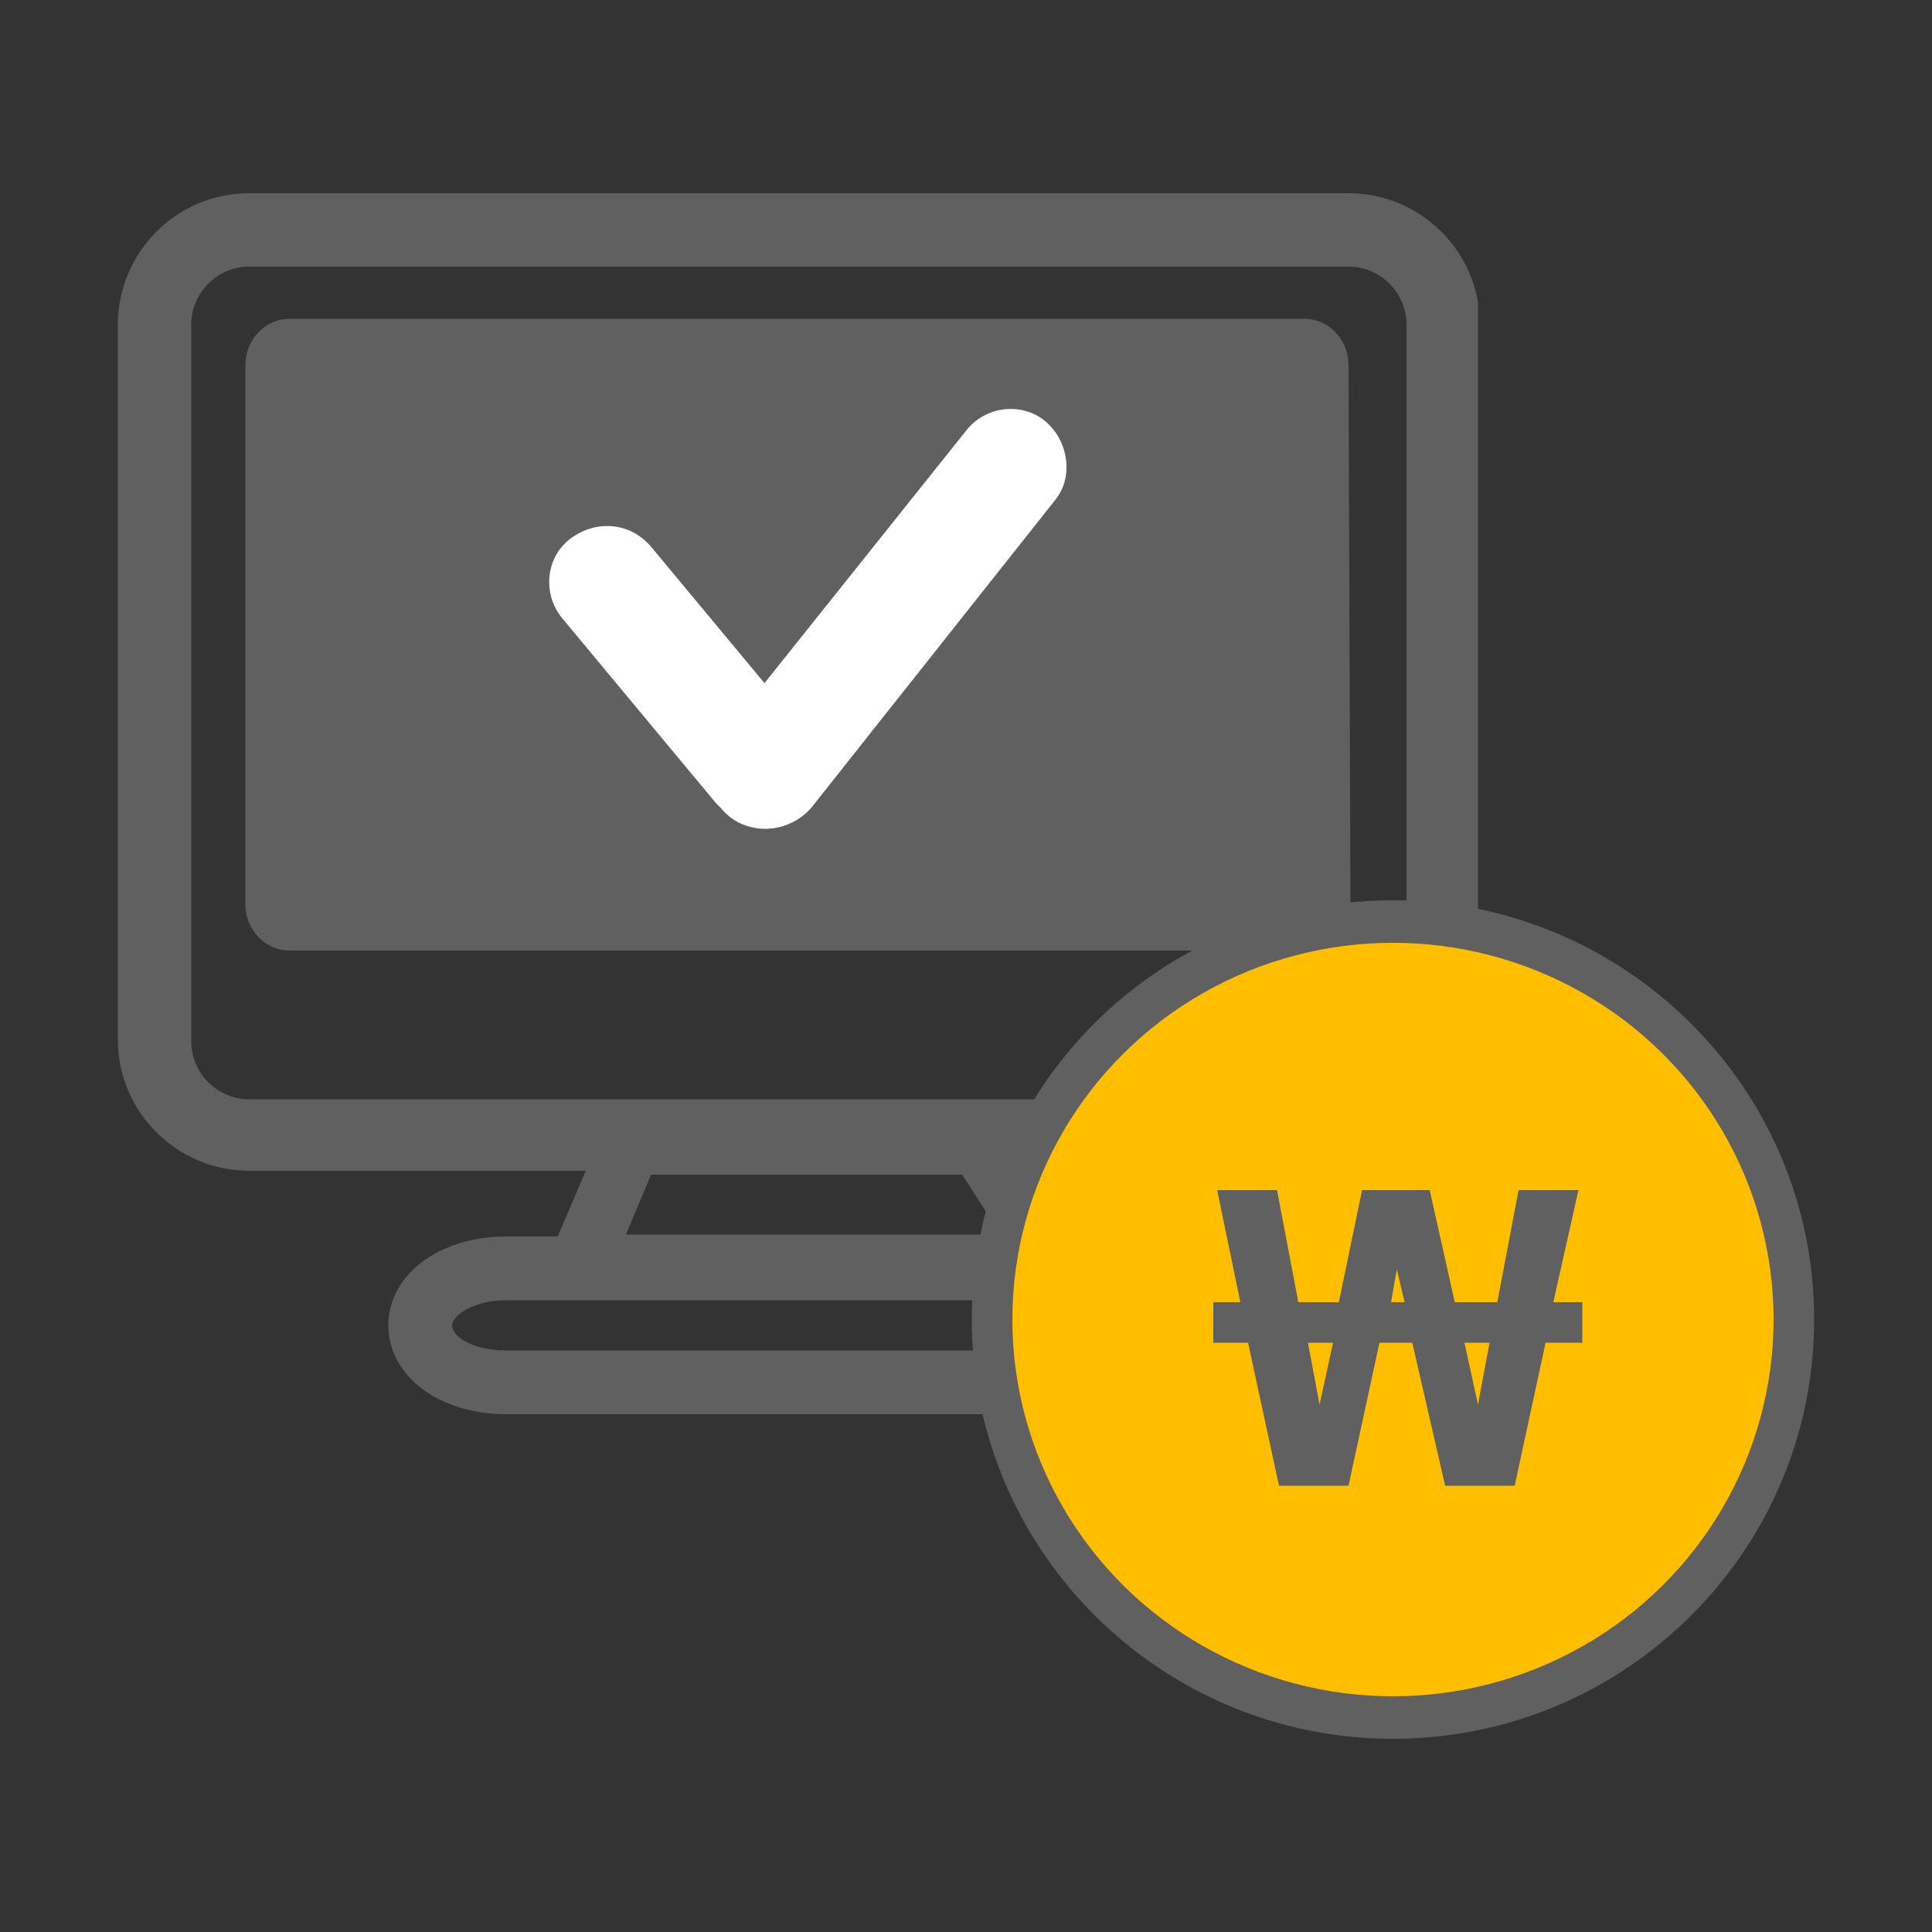<?xml version="1.0" encoding="utf-8"?>
<!-- Generator: Adobe Illustrator 27.7.0, SVG Export Plug-In . SVG Version: 6.00 Build 0)  -->
<svg version="1.1" id="레이어_1" xmlns="http://www.w3.org/2000/svg" xmlns:xlink="http://www.w3.org/1999/xlink" x="0px"
	 y="0px" viewBox="0 0 100 100" style="enable-background:new 0 0 100 100;" xml:space="preserve">
<rect x="0" y="0" width="100" height="100" fill="#333333" stroke="none"/>
<style type="text/css">
	.st0{clip-path:url(#SVGID_00000178195864779180428860000007803296086071547297_);}
	.st1{fill:#606060;}
	.st2{fill:#FFFFFF;}
	.st3{clip-path:url(#SVGID_00000057865508196711925300000013998690388885509014_);}
	.st4{fill:#FFBF00;}
	.st5{display:none;}
	.st6{display:inline;}
	.st7{clip-path:url(#SVGID_00000051347128207541081340000009560194779165814145_);}
	.st8{clip-path:url(#SVGID_00000165941650434381487420000006572352605357348543_);}
	.st9{clip-path:url(#SVGID_00000078728065616061167890000009037285220877561731_);}
	.st10{clip-path:url(#SVGID_00000178203854785660340720000002667760213775201691_);}
	.st11{clip-path:url(#SVGID_00000096041945844724459060000008479100431512833936_);}
	.st12{clip-path:url(#SVGID_00000079475722965526486800000004830494995028829066_);}
	.st13{fill:#5D5D5D;}
</style>
<g>
	<g>
		<defs>
			<rect id="SVGID_1_" x="6.1" y="10" width="70.4" height="63.2"/>
		</defs>
		<clipPath id="SVGID_00000125572767012423524220000001391357603720711078_">
			<use xlink:href="#SVGID_1_"  style="overflow:visible;"/>
		</clipPath>
		<g style="clip-path:url(#SVGID_00000125572767012423524220000001391357603720711078_);">
			<path class="st1" d="M57.2,73.2H26.2c-3.5,0-6.1-2-6.1-4.6c0-2.6,2.6-4.6,6.1-4.6h30.9c3.5,0,6.1,2,6.1,4.6
				C63.2,71.2,60.6,73.2,57.2,73.2z M26.2,67.3c-1.7,0-2.8,0.8-2.8,1.3c0,0.6,1.1,1.3,2.8,1.3h30.9c1.7,0,2.8-0.8,2.8-1.3
				c0-0.6-1.1-1.3-2.8-1.3H26.2z"/>
			<path class="st1" d="M27.5,67.2l4.1-9.6l20.1,0l6.1,9.6L27.5,67.2L27.5,67.2z M33.7,60.8l-1.3,3.1l19.4,0l-2-3.1L33.7,60.8z"/>
			<path class="st1" d="M69.7,60.6H12.9c-3.7,0-6.8-3-6.8-6.8V16.8c0-3.7,3-6.8,6.8-6.8h56.9c3.7,0,6.8,3,6.8,6.8v37.1
				C76.5,57.6,73.5,60.6,69.7,60.6L69.7,60.6z M12.9,13.8c-1.7,0-3,1.4-3,3v37.1c0,1.7,1.4,3,3,3h56.9c1.7,0,3-1.4,3-3V16.8
				c0-1.7-1.4-3-3-3L12.9,13.8L12.9,13.8z"/>
			<path class="st1" d="M69.9,46.8c0,1.3-1.1,2.4-2.3,2.4H15c-1.3,0-2.3-1.1-2.3-2.4V18.9c0-1.3,1-2.4,2.3-2.4h52.5
				c1.3,0,2.3,1.1,2.3,2.4L69.9,46.8L69.9,46.8z"/>
			<path class="st2" d="M39.3,42.6c-0.8,0-1.7-0.4-2.3-1.1L29.1,32c-1-1.2-0.9-3.1,0.4-4.1c1.3-1,3.1-0.9,4.2,0.4l7.9,9.5
				c1,1.2,0.9,3.1-0.4,4.1C40.7,42.4,40,42.6,39.3,42.6L39.3,42.6z"/>
			<path class="st2" d="M39.6,42.9c-0.6,0-1.3-0.2-1.8-0.6c-1.3-1-1.5-2.9-0.5-4.1l12.7-15.9c1-1.3,2.9-1.5,4.1-0.5s1.5,2.9,0.5,4.1
				L42,41.8C41.4,42.5,40.5,42.9,39.6,42.9z"/>
		</g>
	</g>
	<g>
		<defs>
			<rect id="SVGID_00000141420390202579235070000005315980749160837036_" x="50.2" y="46.6" width="43.7" height="43.4"/>
		</defs>
		<clipPath id="SVGID_00000175297680812071211980000012078269260454593175_">
			<use xlink:href="#SVGID_00000141420390202579235070000005315980749160837036_"  style="overflow:visible;"/>
		</clipPath>
		<g style="clip-path:url(#SVGID_00000175297680812071211980000012078269260454593175_);">
			<path class="st1" d="M72.1,90c-12,0-21.8-9.7-21.8-21.7S60,46.6,72.1,46.6c12,0,21.8,9.7,21.8,21.7S84.1,90,72.1,90L72.1,90z
				 M72.1,49.7c-10.3,0-18.7,8.3-18.7,18.6s8.4,18.6,18.7,18.6c10.3,0,18.7-8.3,18.7-18.6S82.4,49.7,72.1,49.7z"/>
			<ellipse class="st4" cx="72.1" cy="68.3" rx="19.7" ry="19.5"/>
			<path class="st1" d="M81.9,67.4v2.1H80l-1.6,7.4h-3.6l-1.7-7.4h-1.7l-1.6,7.4h-3.6l-1.6-7.4h-1.8v-2.1h1.4L63,61.6h3.1l1.1,5.8
				h2.1l1.2-5.8H74l1.3,5.8h2.2l1.1-5.8h3.1l-1.3,5.8H81.9L81.9,67.4z M68.3,72.7l0.7-3.2h-1.3L68.3,72.7L68.3,72.7z M72,67.4h0.7
				l-0.4-1.7L72,67.4z M76.5,72.7l0.6-3.2h-1.3L76.5,72.7z"/>
		</g>
	</g>
</g>
<g class="st5">
	<g class="st6">
		<defs>
			<rect id="SVGID_00000175295461832892314540000000899478922967845004_" x="6.1" y="10" width="70.4" height="63.2"/>
		</defs>
		<clipPath id="SVGID_00000136392526439373266640000017967193574964764082_">
			<use xlink:href="#SVGID_00000175295461832892314540000000899478922967845004_"  style="overflow:visible;"/>
		</clipPath>
		<g style="clip-path:url(#SVGID_00000136392526439373266640000017967193574964764082_);">
			<path class="st1" d="M57.2,73.2H26.2c-3.5,0-6.1-2-6.1-4.6c0-2.6,2.6-4.6,6.1-4.6h30.9c3.5,0,6.1,2,6.1,4.6
				C63.2,71.2,60.6,73.2,57.2,73.2z M26.2,67.3c-1.7,0-2.8,0.8-2.8,1.3c0,0.6,1.1,1.3,2.8,1.3h30.9c1.7,0,2.8-0.8,2.8-1.3
				c0-0.6-1.1-1.3-2.8-1.3H26.2z"/>
			<path class="st1" d="M27.5,67.2l4.1-9.6l20.1,0l6.1,9.6L27.5,67.2L27.5,67.2z M33.7,60.8l-1.3,3.1l19.4,0l-2-3.1L33.7,60.8z"/>
			<path class="st1" d="M69.7,60.6H12.9c-3.7,0-6.8-3-6.8-6.8V16.8c0-3.7,3-6.8,6.8-6.8h56.9c3.7,0,6.8,3,6.8,6.8v37.1
				C76.5,57.6,73.5,60.6,69.7,60.6L69.7,60.6z M12.9,13.8c-1.7,0-3,1.4-3,3v37.1c0,1.7,1.4,3,3,3h56.9c1.7,0,3-1.4,3-3V16.8
				c0-1.7-1.4-3-3-3L12.9,13.8L12.9,13.8z"/>
			<path class="st1" d="M69.9,46.8c0,1.3-1.1,2.4-2.3,2.4H15c-1.3,0-2.3-1.1-2.3-2.4V18.9c0-1.3,1-2.4,2.3-2.4h52.5
				c1.3,0,2.3,1.1,2.3,2.4L69.9,46.8L69.9,46.8z"/>
			<path class="st2" d="M39.3,42.6c-0.8,0-1.7-0.4-2.3-1.1L29.1,32c-1-1.2-0.9-3.1,0.4-4.1c1.3-1,3.1-0.9,4.2,0.4l7.9,9.5
				c1,1.2,0.9,3.1-0.4,4.1C40.7,42.4,40,42.6,39.3,42.6L39.3,42.6z"/>
			<path class="st2" d="M39.6,42.9c-0.6,0-1.3-0.2-1.8-0.6c-1.3-1-1.5-2.9-0.5-4.1l12.7-15.9c1-1.3,2.9-1.5,4.1-0.5
				c1.3,1,1.5,2.9,0.5,4.1L42,41.8C41.4,42.5,40.5,42.9,39.6,42.9z"/>
		</g>
	</g>
	<g class="st6">
		<defs>
			<rect id="SVGID_00000029011529928938318860000002057513141380203947_" x="43.3" y="28.7" width="50.6" height="61.2"/>
		</defs>
		<clipPath id="SVGID_00000034047455079266977140000006648148512989709698_">
			<use xlink:href="#SVGID_00000029011529928938318860000002057513141380203947_"  style="overflow:visible;"/>
		</clipPath>
		<g style="clip-path:url(#SVGID_00000034047455079266977140000006648148512989709698_);">
			<path class="st2" d="M46.5,68.1l14.6,20h7.6h9.5h8.9h1.3l3.8-4.4v-7.5V61.8v-3.7c0-1.2,0.6-1.9-1.3-7.5c-1-1.5-0.8-1-0.6-0.6
				l-1.9-0.6L86.9,50l-3.2,2.5c-0.4-0.8-1.4-2.5-1.9-2.5h-2.5h-2.5l-0.6,1.2l-1.9,3.1v-1.9c-0.4-0.6-1.5-2.1-2.5-3.1h-3.2l-2.5,1.9
				l0.6-8.1l-0.6-11.2c0,0-6.1-2.5-7.6-1.2l-1.3,3.1v8.7v14.4c-0.2,3.7-1.3,10.4-3.8,6.9c-3.2-4.4-3.2-3.1-7-3.1
				C43.4,60.6,45.2,65.6,46.5,68.1z"/>
			<path class="st1" d="M87.9,47.6c-1.8,0-3.4,0.9-4.4,2.3c-1-1.4-2.6-2.3-4.4-2.3c-1.8,0-3.4,0.9-4.4,2.3c-1-1.4-2.6-2.3-4.4-2.3
				c-1.2,0-2.4,0.4-3.3,1.1V37.2c0-4.5-2.4-8-5.5-8c-3.1,0-5.5,3.5-5.5,8v28.6L53.4,62c-1.2-1.8-3.1-2.9-5-2.9
				c-0.9,0-1.8,0.2-2.5,0.7c-2.4,1.5-2.8,5-1,7.7l12.6,19.1c1.3,2,3.7,3.2,5.9,2.8c0.4,0.1,0.8,0.1,1.2,0.1h20.3
				c4.8,0,8.6-3.8,8.6-8.5V53.5C93.5,50.2,91,47.6,87.9,47.6z M91.2,81c0,3.4-2.8,6.2-6.3,6.2H64.6c-0.3,0-0.7,0-1.1-0.1
				c-0.1,0-0.1,0-0.2,0c-0.1,0-0.2,0-0.3,0c-1.3,0.3-2.8-0.4-3.6-1.8L46.8,66.3c-1.1-1.7-0.9-3.7,0.4-4.5c0.4-0.2,0.8-0.4,1.2-0.4
				c1.2,0,2.3,0.7,3.1,1.9l4.7,7.1c0.3,0.4,0.8,0.6,1.3,0.5c0.5-0.1,0.8-0.6,0.8-1.1V37.2c0-3.4,1.6-5.7,3.1-5.7
				c1.5,0,3.1,2.4,3.1,5.7v16.3c0,0,0,0,0,0.1v6.9c0,0.6,0.5,1.2,1.2,1.2c0.6,0,1.2-0.5,1.2-1.2v-7.3c0-0.2,0.1-0.5,0.1-0.7
				c0.1-0.4,0.3-0.8,0.6-1.2c0.6-0.8,1.5-1.3,2.5-1.3c0.5,0,1.1,0.1,1.5,0.4c0.8,0.5,1.5,1.4,1.6,2.3c0,0.1,0,0.2,0.1,0.3v7.5
				c0,0.6,0.5,1.2,1.2,1.2c0.6,0,1.2-0.5,1.2-1.2v-6.8c0.1-0.5,0.1-1,0.3-1.4c0.4-1.3,1.7-2.3,3.1-2.3c1.3,0,2.4,0.9,2.9,2
				c0.1,0.3,0.2,0.7,0.3,1c0,0.1,0,0.2,0.1,0.4v7.2c0,0.6,0.5,1.2,1.2,1.2c0.6,0,1.2-0.5,1.2-1.2v-6.9c0.1-0.4,0.1-0.9,0.3-1.3
				c0.4-1.3,1.7-2.3,3.1-2.3c1.8,0,3.3,1.6,3.3,3.6L91.2,81L91.2,81z"/>
			<path class="st1" d="M84.9,90H64.6c-0.4,0-0.8,0-1.2-0.1c-2.3,0.4-4.8-0.9-6.2-3L44.5,67.8c-1.9-2.9-1.4-6.6,1.2-8.3
				c0.8-0.5,1.8-0.8,2.8-0.8c2.1,0,4.1,1.2,5.4,3.1l1.7,2.6V37.2c0-4.8,2.6-8.5,5.9-8.5c3.3,0,5.9,3.7,5.9,8.5v10.7
				c0.9-0.5,1.8-0.7,2.8-0.7c1.7,0,3.3,0.7,4.4,2c1.1-1.3,2.7-2,4.4-2c1.7,0,3.3,0.7,4.4,2c1.1-1.3,2.7-2,4.4-2c3.3,0,6,2.8,6,6.3
				V81C93.9,86,89.9,90,84.9,90L84.9,90z M63.3,89L63.3,89c0.5,0.1,0.9,0.1,1.2,0.1h20.3c4.5,0,8.2-3.6,8.2-8.1V53.5
				c0-3-2.3-5.5-5.2-5.5c-1.6,0-3.1,0.8-4.1,2.1l-0.4,0.5l-0.4-0.5c-1-1.4-2.5-2.1-4.1-2.1c-1.6,0-3.1,0.8-4.1,2.1l-0.4,0.5
				l-0.4-0.5c-1-1.4-2.5-2.1-4.1-2.1c-1.1,0-2.1,0.4-3,1l-0.7,0.5V37.2c0-4.3-2.2-7.6-5-7.6c-2.8,0-5,3.3-5,7.6v30.1l-3.3-5
				c-1.1-1.7-2.9-2.7-4.7-2.7c-0.8,0-1.6,0.2-2.3,0.7c-2.2,1.4-2.6,4.6-0.9,7.1l12.6,19.1C59,88.3,61.3,89.4,63.3,89L63.3,89
				L63.3,89z M84.9,87.7H64.6c-0.4,0-0.7,0-1.1-0.1c-0.1,0-0.2,0-0.3,0c-1.4,0.3-3.1-0.5-4.1-2L46.4,66.5c-0.6-0.9-0.9-1.9-0.8-2.8
				c0.1-1,0.5-1.8,1.3-2.3c0.4-0.3,0.9-0.4,1.5-0.4c1.3,0,2.6,0.8,3.5,2.1l4.7,7.1c0.2,0.3,0.5,0.4,0.8,0.3c0.3-0.1,0.5-0.4,0.5-0.7
				V37.2c0-3.7,1.8-6.2,3.6-6.2s3.6,2.5,3.6,6.2l0,23.2c0,0.4,0.3,0.7,0.7,0.7c0.4,0,0.7-0.3,0.7-0.7v-7.3c0-0.3,0.1-0.6,0.1-0.8
				c0.1-0.5,0.4-1,0.7-1.4c0.7-0.9,1.8-1.5,2.9-1.5c0.6,0,1.3,0.2,1.8,0.5c0.9,0.5,1.6,1.6,1.8,2.6c0,0.1,0,0.2,0.1,0.3v7.6
				c0,0.4,0.3,0.7,0.7,0.7c0.4,0,0.7-0.3,0.7-0.7v-6.9c0.1-0.2,0.1-0.4,0.1-0.6c0-0.3,0.1-0.6,0.2-0.8c0.5-1.5,1.9-2.6,3.5-2.6
				c1.4,0,2.7,0.9,3.3,2.2c0.2,0.3,0.2,0.7,0.3,1.1l0.1,0.4v7.3c0,0.4,0.3,0.7,0.7,0.7c0.4,0,0.7-0.3,0.7-0.7v-7
				c0.1-0.2,0.1-0.4,0.1-0.6c0-0.3,0.1-0.5,0.2-0.8c0.5-1.5,1.9-2.6,3.5-2.6c2,0,3.7,1.8,3.7,4V81C91.6,84.7,88.6,87.7,84.9,87.7
				L84.9,87.7z M63.3,86.7c0.1,0,0.2,0,0.3,0c0.4,0.1,0.7,0.1,1,0.1h20.3c3.2,0,5.8-2.6,5.8-5.8V53.5c0-1.7-1.3-3.2-2.8-3.2
				c-1.2,0-2.3,0.9-2.6,2c-0.1,0.2-0.1,0.4-0.1,0.6c0,0.2-0.1,0.4-0.1,0.6v6.9c0,0.9-0.7,1.6-1.6,1.6c-0.9,0-1.6-0.7-1.6-1.6l0-7.5
				c-0.1-0.3-0.1-0.6-0.2-0.9C81,51,80,50.3,79,50.3c-1.2,0-2.3,0.9-2.6,2c-0.1,0.2-0.1,0.4-0.1,0.7c0,0.2-0.1,0.4-0.1,0.7v6.8
				c0,0.9-0.7,1.6-1.6,1.6c-0.9,0-1.6-0.7-1.6-1.6v-7.5c0,0,0-0.1,0-0.2c-0.2-0.8-0.7-1.6-1.4-2c-0.3-0.2-0.8-0.3-1.3-0.3
				c-0.8,0-1.7,0.4-2.2,1.2c-0.2,0.3-0.4,0.7-0.5,1.1c-0.1,0.2-0.1,0.4-0.1,0.6v7.2c0,0.9-0.7,1.6-1.6,1.6c-0.9,0-1.6-0.7-1.6-1.6
				l0-23.2c0-3.3-1.6-5.3-2.7-5.3s-2.7,2-2.7,5.3v32.5c0,0.7-0.5,1.3-1.1,1.5c-0.7,0.2-1.4-0.1-1.8-0.6l-4.7-7.1
				c-0.7-1-1.7-1.7-2.7-1.7c-0.4,0-0.7,0.1-1,0.3c-0.5,0.3-0.8,0.9-0.9,1.6c-0.1,0.8,0.2,1.6,0.7,2.3l12.6,19.1
				c0.8,1.2,2.1,1.8,3.2,1.6C63.1,86.7,63.2,86.7,63.3,86.7L63.3,86.7z"/>
		</g>
	</g>
</g>
<g class="st5">
	<g class="st6">
		<defs>
			<rect id="SVGID_00000074416988742112902890000000535279273099081139_" x="19.9" y="15.4" width="60.1" height="69.2"/>
		</defs>
		<clipPath id="SVGID_00000098208547811226810630000011045762618369822613_">
			<use xlink:href="#SVGID_00000074416988742112902890000000535279273099081139_"  style="overflow:visible;"/>
		</clipPath>
		<g style="clip-path:url(#SVGID_00000098208547811226810630000011045762618369822613_);">
			<path class="st1" d="M74.2,84.6H25.8c-3.3,0-5.9-2.5-5.9-5.6V35.3c0-3.1,2.6-5.6,5.9-5.6h48.3c3.3,0,5.9,2.5,5.9,5.6v43.6
				C80.1,82.1,77.4,84.6,74.2,84.6z M25.8,35c-0.4,0-0.6,0.2-0.6,0.3V79c0,0.1,0.3,0.3,0.6,0.3h48.3c0.4,0,0.6-0.2,0.6-0.3V35.3
				c0-0.1-0.3-0.3-0.6-0.3H25.8z"/>
			<path class="st1" d="M52.9,34.4h-6.8v47.5h6.8V34.4z"/>
			<path class="st1" d="M77,53.5H22.1v7.3H77V53.5z"/>
			<path class="st1" d="M32.6,25.4c-1.3-0.5-1.6-1.7-0.6-2.7l6.7-6.6c1-1,2.5-0.8,3.2,0.4l8.3,13.7c0.8,1.2,0.3,1.8-1.1,1.3
				L32.6,25.4L32.6,25.4z"/>
			<path class="st1" d="M67.4,25.4c1.3-0.5,1.6-1.7,0.6-2.7l-6.7-6.6c-1-1-2.5-0.8-3.2,0.4l-8.3,13.7c-0.7,1.2-0.3,1.8,1.1,1.3
				L67.4,25.4L67.4,25.4z"/>
		</g>
	</g>
</g>
<g class="st5">
	<g class="st6">
		<defs>
			<rect id="SVGID_00000122688983818067776200000006170318457369554595_" x="2" y="10" width="81" height="60.7"/>
		</defs>
		<clipPath id="SVGID_00000059998770319339324680000015300838065210676669_">
			<use xlink:href="#SVGID_00000122688983818067776200000006170318457369554595_"  style="overflow:visible;"/>
		</clipPath>
		<g style="clip-path:url(#SVGID_00000059998770319339324680000015300838065210676669_);">
			<path class="st1" d="M79.3,30.9H5.8c-2.1,0-3.8,1.7-3.8,3.7v1.3c0,2.1,1.7,3.7,3.8,3.7h73.5c2.1,0,3.8-1.7,3.8-3.7v-1.3
				C83,32.6,81.3,30.9,79.3,30.9z"/>
			<path class="st1" d="M69.2,63.2H15.1c-1.9,0-3.5,1.5-3.5,3.5v0.6c0,1.9,1.6,3.5,3.5,3.5h54.1c1.9,0,3.5-1.5,3.5-3.5v-0.6
				C72.7,64.7,71.1,63.2,69.2,63.2z"/>
			<path class="st1" d="M10.4,31.5l-5.2,1.2l8.7,35.6l5.2-1.2L10.4,31.5z"/>
			<path class="st1" d="M25.2,32.1L20,33l6.2,33.5l5.3-1L25.2,32.1z"/>
			<path class="st1" d="M44.8,32.9h-5.4v32.8h5.4V32.9z"/>
			<path class="st1" d="M57.7,32.5l-5.8,34.8l5.3,0.9L63,33.4L57.7,32.5z"/>
			<path class="st1" d="M74.1,32.3l-9,34.8l5.2,1.3l9-34.8L74.1,32.3z"/>
			<path class="st1" d="M17,35.6c-1.3,1.3-3.4,1.5-4.6,0.3c-1.2-1.2-1.1-3.2,0.2-4.6l20.1-20.2c1.3-1.3,3.4-1.5,4.6-0.3
				c1.2,1.2,1.1,3.2-0.2,4.6L17,35.6z"/>
			<path class="st1" d="M67.9,33.9c1.3,1.3,3.3,1.5,4.5,0.5c1.2-1,1-2.8-0.3-4.1L52.2,11.2c-1.3-1.3-3.3-1.5-4.5-0.5
				c-1.2,1-1,2.8,0.3,4.1L67.9,33.9z"/>
		</g>
	</g>
	<g class="st6">
		<defs>
			<rect id="SVGID_00000101105034792748067040000003083587080809716388_" x="53.9" y="46.2" width="44.1" height="43.8"/>
		</defs>
		<clipPath id="SVGID_00000163791089269625065520000016844251803779451069_">
			<use xlink:href="#SVGID_00000101105034792748067040000003083587080809716388_"  style="overflow:visible;"/>
		</clipPath>
		<g style="clip-path:url(#SVGID_00000163791089269625065520000016844251803779451069_);">
			<path class="st1" d="M75.9,90c-12.2,0-22.1-9.8-22.1-21.9c0-12.1,9.9-21.9,22.1-21.9S98,56,98,68.1C98,80.2,88.1,90,75.9,90
				L75.9,90z M75.9,49.3C65.5,49.3,57,57.7,57,68.1c0,10.4,8.5,18.8,18.9,18.8s18.9-8.4,18.9-18.8C94.9,57.7,86.4,49.3,75.9,49.3z"
				/>
			<ellipse class="st4" cx="75.9" cy="68.1" rx="19.9" ry="19.7"/>
			<path class="st1" d="M85.8,67.2v2.1h-1.9l-1.6,7.5h-3.6L77,69.3h-1.7l-1.6,7.5h-3.6l-1.7-7.5h-1.8v-2.1H68l-1.3-5.9h3.2l1.1,5.9
				h2.2l1.2-5.9h3.5l1.3,5.9h2.2l1.1-5.9h3.1l-1.3,5.9H85.8L85.8,67.2z M72.1,72.6l0.7-3.2h-1.3L72.1,72.6L72.1,72.6z M75.8,67.2
				h0.7l-0.4-1.7L75.8,67.2z M80.4,72.5l0.6-3.2h-1.3L80.4,72.5z"/>
		</g>
	</g>
</g>
<g class="st5">
	<g class="st6">
		<defs>
			<rect id="SVGID_00000131332171085087790990000008003599733038115201_" x="9" y="13.3" width="82" height="73.5"/>
		</defs>
		<clipPath id="SVGID_00000089556491407546769730000017615599781139264665_">
			<use xlink:href="#SVGID_00000131332171085087790990000008003599733038115201_"  style="overflow:visible;"/>
		</clipPath>
		<g style="clip-path:url(#SVGID_00000089556491407546769730000017615599781139264665_);">
			<path class="st1" d="M32.7,23.8c-1.7,0-3.8-1.6-5.2-3.2c-1-1.1-1.9-2.3-2.3-3.4c-0.8-1.9-0.4-2.9,0.2-3.4
				c0.3-0.2,0.7-0.5,1.4-0.5c1.7,0,3.8,1.6,5.2,3.2c1.4,1.5,2.9,3.7,2.8,5.3c0,0.8-0.4,1.2-0.6,1.5C33.8,23.5,33.4,23.8,32.7,23.8z
				 M27.4,16c0.3,0.7,0.9,1.7,2,2.9c1.1,1.2,2.1,1.9,2.7,2.2c-0.3-0.7-0.9-1.7-2-2.9C29,17,28,16.3,27.4,16z"/>
			<path class="st1" d="M35.3,23.8c-0.7,0-1.2-0.3-1.4-0.5c-0.5-0.5-1-1.5-0.2-3.4c0.5-1.1,1.3-2.3,2.3-3.4c1.4-1.5,3.5-3.2,5.2-3.2
				c0.7,0,1.2,0.3,1.4,0.5c0.5,0.5,1,1.5,0.2,3.4c-0.5,1.1-1.3,2.3-2.3,3.4C39,22.1,36.9,23.8,35.3,23.8z M40.6,16
				c-0.6,0.3-1.7,1-2.7,2.2c-1.1,1.2-1.7,2.2-2,2.9c0.6-0.3,1.7-1,2.7-2.2C39.7,17.7,40.3,16.7,40.6,16z"/>
			<path class="st13" d="M84.8,34.2c-0.3-1.8-2-3.2-3.8-3.2H61.2c-1.8,0-3.3,1.5-3.3,3.3v20.5c0,1.8-1.5,3.3-3.3,3.3H12.3
				C10.5,58,9,59.4,9,61.2v9.3c0,1.8,1.5,3.3,3.3,3.3h76c1.8,0,3-1.5,2.7-3.2L84.8,34.2L84.8,34.2z"/>
			<path class="st1" d="M27.5,86.7c-5,0-9.1-4.1-9.1-9.1s4.1-9,9.1-9s9.1,4.1,9.1,9C36.6,82.7,32.5,86.7,27.5,86.7z M27.5,74.2
				c-1.9,0-3.5,1.6-3.5,3.5c0,1.9,1.6,3.5,3.5,3.5s3.5-1.6,3.5-3.5S29.5,74.2,27.5,74.2z"/>
			<path class="st1" d="M69.7,86.7c-5,0-9.1-4.1-9.1-9c0-5,4.1-9,9.1-9s9,4.1,9,9C78.7,82.7,74.6,86.7,69.7,86.7z M69.7,74.2
				c-1.9,0-3.5,1.6-3.5,3.5c0,1.9,1.6,3.5,3.5,3.5c1.9,0,3.5-1.6,3.5-3.5S71.6,74.2,69.7,74.2z"/>
			<path class="st13" d="M51.2,56.6h-35c-2.8,0-5.1-2.3-5.1-5.1V26.4c0-2.8,2.3-5.1,5.1-5.1h35c2.8,0,5.1,2.3,5.1,5.1v25.1
				C56.4,54.3,54,56.6,51.2,56.6z M16.2,25c-0.8,0-1.4,0.6-1.4,1.4v25.1c0,0.8,0.6,1.4,1.4,1.4h35c0.8,0,1.4-0.6,1.4-1.4V26.4
				c0-0.8-0.6-1.4-1.4-1.4H16.2z"/>
			<path class="st2" d="M82.8,52.7c0.3,1.9-1.1,3.5-3,3.5H65.2c-1.9,0-3.5-1.6-3.5-3.5v-14c0-1.9,1.6-3.5,3.5-3.5h11.5
				c1.9,0,3.8,1.6,4,3.5L82.8,52.7z"/>
			<path class="st1" d="M33.8,56.7c-1.2,0-2.2-1-2.2-2.2v-31c0-1.2,1-2.2,2.2-2.2c1.2,0,2.2,1,2.2,2.2v31C36,55.7,35,56.7,33.8,56.7
				z"/>
			<path class="st1" d="M52.6,40.4h-38c-1.2,0-2.2-1-2.2-2.2c0-1.2,1-2.2,2.2-2.2h38c1.2,0,2.2,1,2.2,2.2
				C54.7,39.5,53.8,40.4,52.6,40.4L52.6,40.4z"/>
		</g>
	</g>
</g>
</svg>
